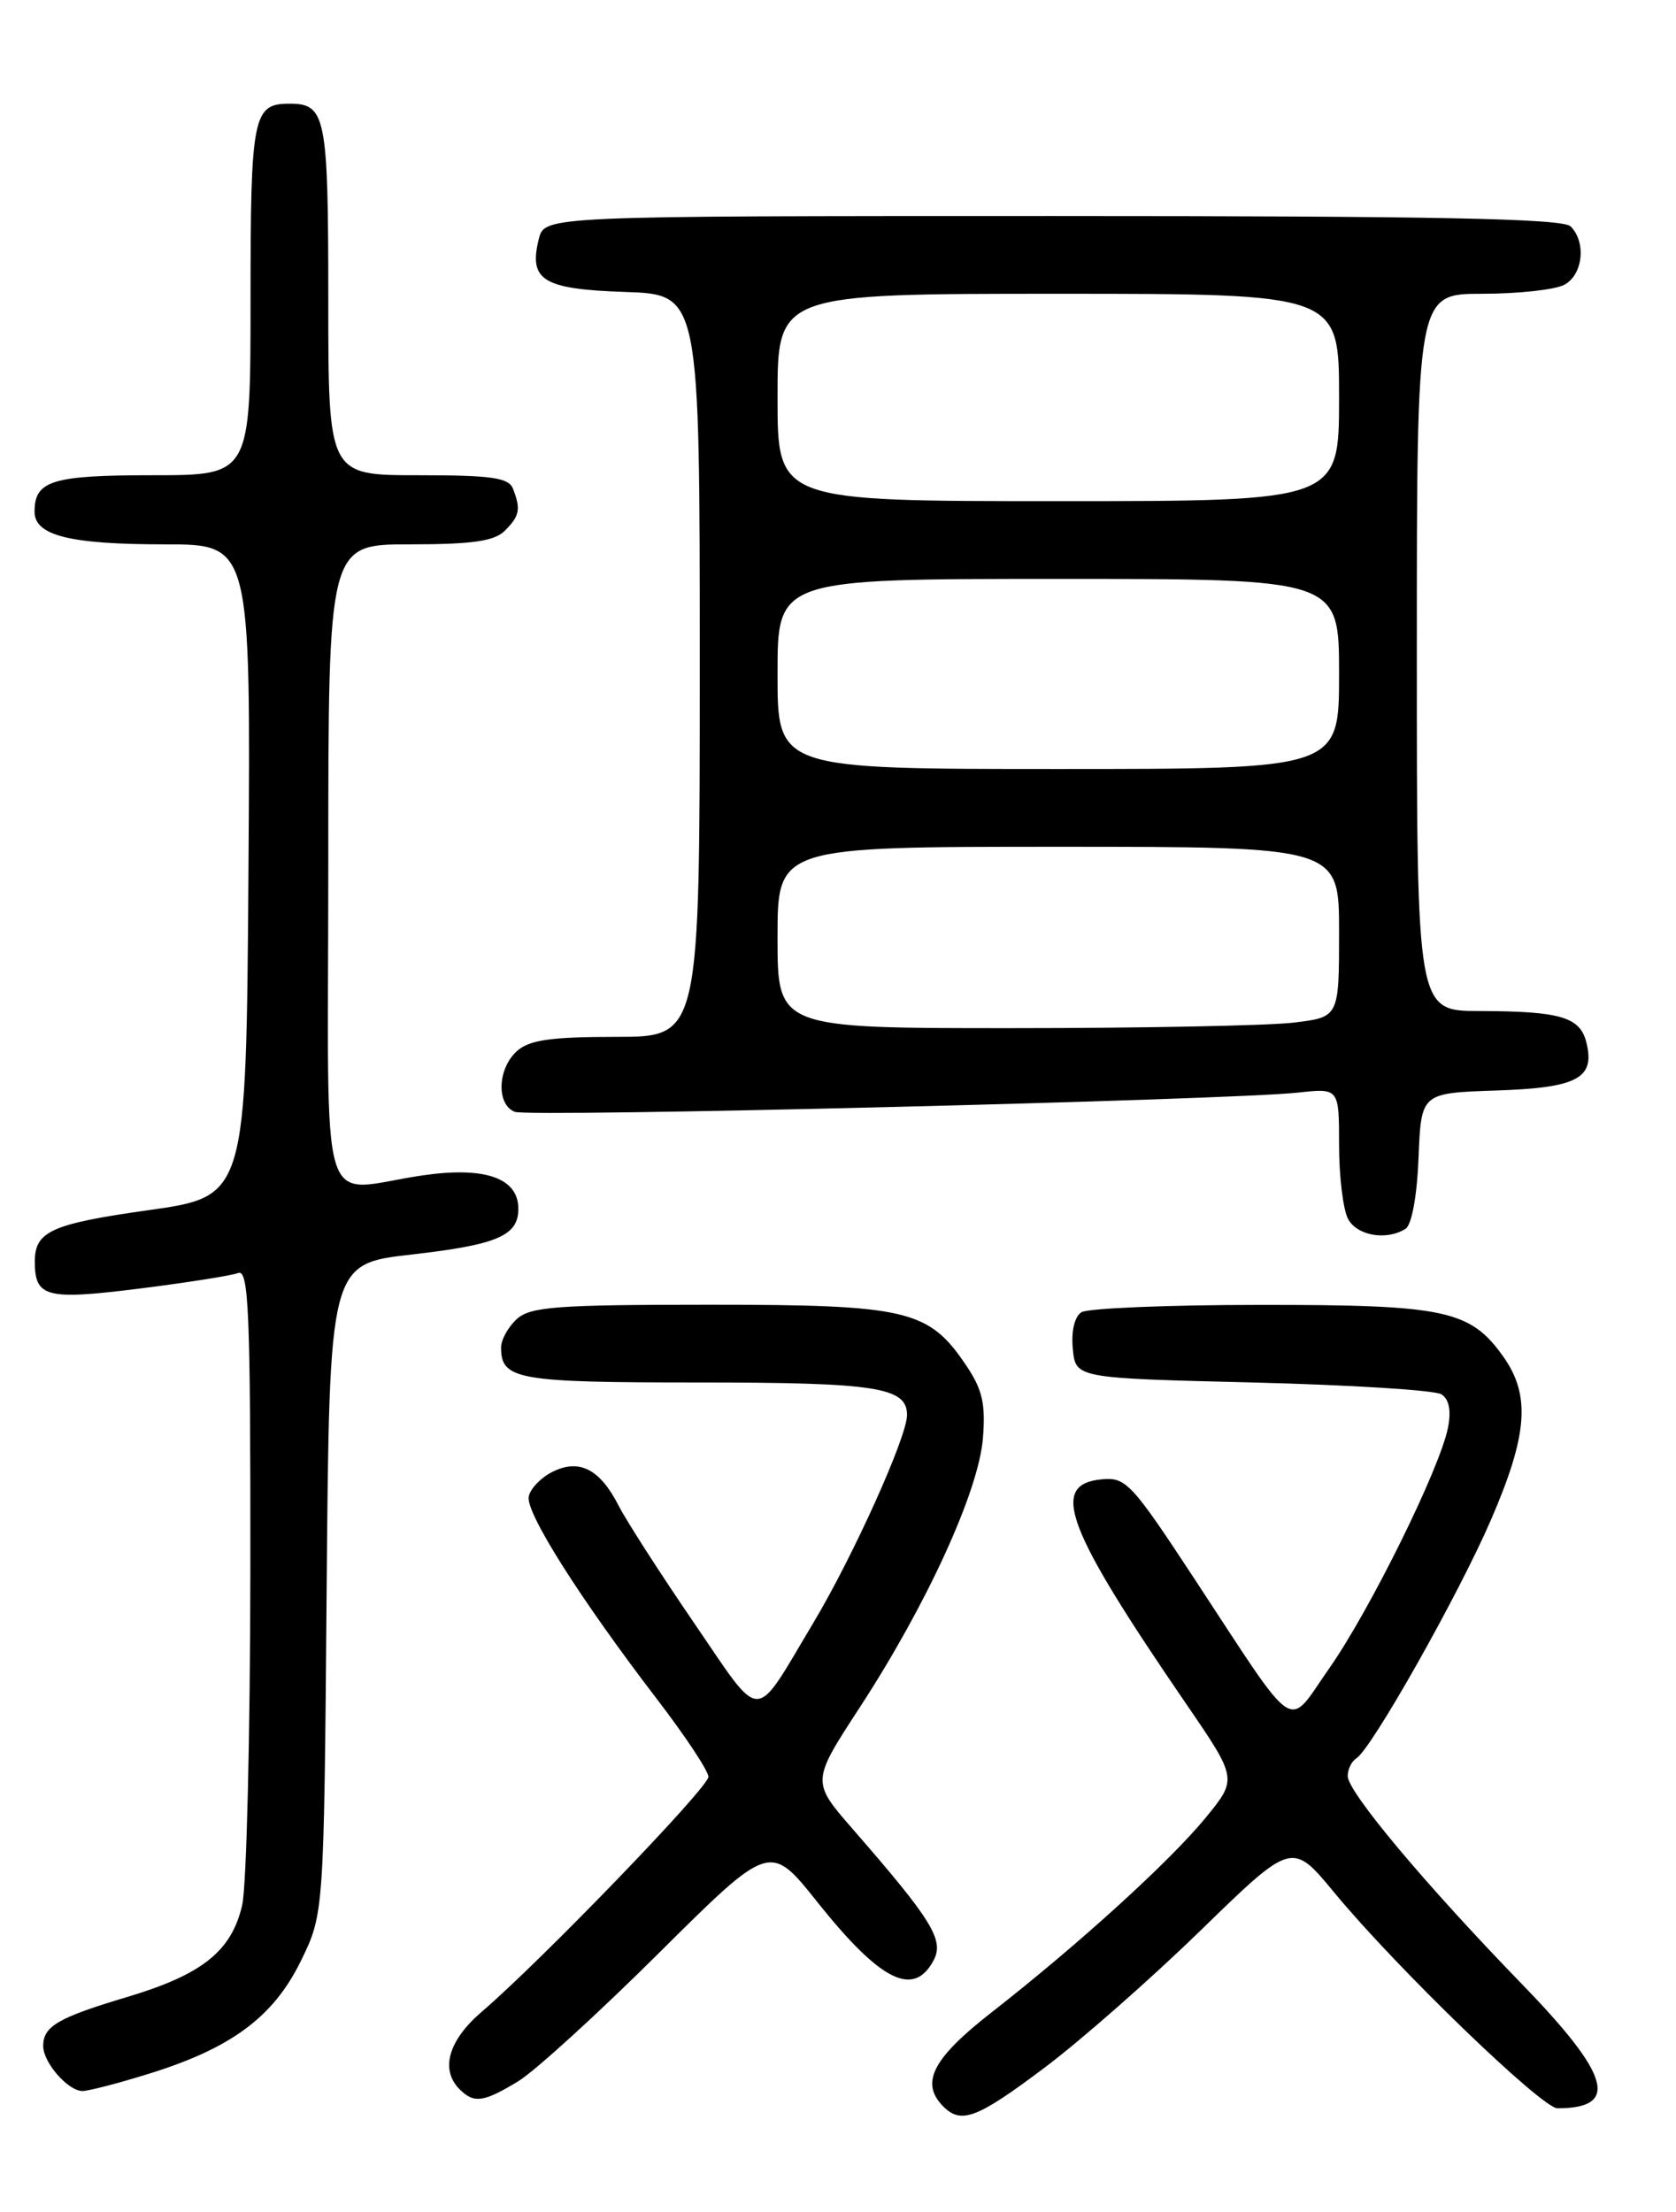 <?xml version="1.0" encoding="UTF-8" standalone="no"?>
<!DOCTYPE svg PUBLIC "-//W3C//DTD SVG 1.1//EN" "http://www.w3.org/Graphics/SVG/1.1/DTD/svg11.dtd" >
<svg xmlns="http://www.w3.org/2000/svg" xmlns:xlink="http://www.w3.org/1999/xlink" version="1.1" viewBox="0 0 194 256">
 <g >
 <path fill="currentColor"
d=" M 120.91 239.30 C 125.08 236.17 133.24 229.00 139.03 223.36 C 149.56 213.12 149.56 213.12 154.45 219.04 C 161.62 227.72 178.47 244.00 180.28 244.00 C 187.50 244.00 186.41 240.18 176.16 229.62 C 164.92 218.03 156.00 207.38 156.00 205.55 C 156.00 204.76 156.45 203.84 157.00 203.50 C 158.76 202.41 168.84 184.56 172.59 175.88 C 176.85 166.03 177.19 161.47 173.99 156.98 C 170.16 151.61 167.26 151.00 145.78 151.02 C 135.18 151.02 125.90 151.41 125.18 151.87 C 124.38 152.38 123.98 154.06 124.18 156.10 C 124.50 159.50 124.50 159.50 145.00 160.00 C 156.28 160.28 166.11 160.89 166.85 161.37 C 167.74 161.95 168.00 163.26 167.60 165.26 C 166.65 170.00 158.56 186.38 153.87 193.07 C 148.87 200.20 150.42 201.23 138.25 182.71 C 130.97 171.63 130.32 170.93 127.50 171.21 C 121.45 171.80 123.35 176.83 137.29 197.18 C 143.24 205.87 143.24 205.87 139.55 210.38 C 135.38 215.46 124.83 225.05 114.75 232.92 C 107.92 238.25 106.48 241.08 109.20 243.80 C 111.27 245.87 113.10 245.17 120.91 239.30 Z  M 59.99 240.87 C 61.91 239.70 69.25 233.01 76.30 226.00 C 89.13 213.26 89.13 213.26 94.59 220.11 C 101.92 229.30 105.74 231.22 108.06 226.89 C 109.32 224.54 107.90 222.24 98.71 211.69 C 93.92 206.19 93.92 206.19 99.53 197.59 C 107.28 185.70 113.26 172.63 113.77 166.50 C 114.10 162.46 113.72 160.82 111.82 158.00 C 107.49 151.58 105.05 151.00 82.08 151.00 C 64.48 151.00 61.40 151.23 59.83 152.65 C 58.82 153.57 58.00 155.05 58.00 155.95 C 58.00 159.67 59.85 160.00 80.77 160.00 C 101.50 160.00 105.01 160.55 104.99 163.79 C 104.97 166.33 98.73 180.16 94.15 187.81 C 87.12 199.56 88.37 199.56 80.34 187.83 C 76.45 182.15 72.53 176.05 71.62 174.28 C 69.45 170.02 67.06 168.79 63.95 170.34 C 62.61 171.01 61.37 172.30 61.20 173.21 C 60.84 175.08 67.17 185.06 76.07 196.68 C 79.33 200.93 82.00 204.96 82.00 205.64 C 82.00 206.88 62.65 226.93 55.75 232.84 C 51.90 236.14 50.93 239.53 53.20 241.80 C 54.87 243.47 55.97 243.31 59.99 240.87 Z  M 17.14 240.03 C 26.74 237.07 31.62 233.46 34.80 227.00 C 37.50 221.50 37.50 221.50 37.81 183.88 C 38.13 146.27 38.13 146.27 47.65 145.19 C 57.56 144.06 60.00 143.02 60.00 139.90 C 60.00 136.34 56.16 134.99 48.99 136.02 C 36.61 137.81 38.00 142.37 38.00 100.00 C 38.00 63.00 38.00 63.00 47.43 63.00 C 54.67 63.00 57.22 62.63 58.43 61.43 C 60.15 59.71 60.30 58.95 59.39 56.58 C 58.89 55.28 56.95 55.00 48.39 55.00 C 38.00 55.00 38.00 55.00 38.00 34.70 C 38.00 13.39 37.72 12.00 33.50 12.00 C 29.28 12.00 29.00 13.39 29.00 34.70 C 29.00 55.00 29.00 55.00 17.70 55.00 C 6.02 55.00 4.00 55.62 4.00 59.22 C 4.00 61.98 8.06 63.00 19.08 63.00 C 29.02 63.00 29.02 63.00 28.76 100.74 C 28.50 138.47 28.50 138.47 17.17 140.06 C 5.96 141.64 4.03 142.51 4.03 146.00 C 4.03 150.14 5.33 150.48 16.01 149.15 C 21.59 148.45 26.79 147.63 27.57 147.33 C 28.79 146.87 29.00 151.87 28.98 181.64 C 28.96 200.81 28.54 218.30 28.03 220.50 C 26.80 225.82 23.41 228.52 14.72 231.12 C 6.71 233.51 5.00 234.51 5.00 236.79 C 5.00 238.71 7.87 242.00 9.55 242.00 C 10.23 242.00 13.65 241.12 17.14 240.03 Z  M 162.70 142.21 C 163.41 141.75 164.03 138.39 164.20 133.97 C 164.50 126.50 164.50 126.50 173.16 126.21 C 182.61 125.90 184.67 124.80 183.62 120.63 C 182.89 117.70 180.61 117.03 171.25 117.01 C 164.00 117.00 164.00 117.00 164.00 75.50 C 164.00 34.00 164.00 34.00 171.57 34.00 C 175.73 34.00 180.00 33.53 181.07 32.96 C 183.23 31.81 183.64 28.04 181.80 26.20 C 180.89 25.29 166.20 25.00 121.82 25.00 C 63.04 25.00 63.04 25.00 62.37 27.65 C 61.17 32.45 62.83 33.47 72.36 33.79 C 81.00 34.08 81.00 34.08 81.00 77.04 C 81.00 120.00 81.00 120.00 71.33 120.00 C 63.73 120.00 61.27 120.36 59.83 121.65 C 57.57 123.70 57.44 127.85 59.60 128.68 C 61.28 129.32 142.07 127.33 150.25 126.45 C 155.00 125.93 155.00 125.93 155.00 132.53 C 155.00 136.16 155.47 140.00 156.04 141.07 C 157.08 143.02 160.50 143.61 162.70 142.21 Z  M 90.00 108.50 C 90.00 98.00 90.00 98.00 122.50 98.00 C 155.00 98.00 155.00 98.00 155.00 107.86 C 155.00 117.72 155.00 117.72 149.75 118.35 C 146.86 118.70 132.24 118.99 117.25 118.99 C 90.00 119.00 90.00 119.00 90.00 108.50 Z  M 90.00 78.00 C 90.00 67.00 90.00 67.00 122.50 67.00 C 155.00 67.00 155.00 67.00 155.00 78.00 C 155.00 89.00 155.00 89.00 122.50 89.00 C 90.00 89.00 90.00 89.00 90.00 78.00 Z  M 90.00 46.00 C 90.00 34.00 90.00 34.00 122.50 34.00 C 155.00 34.00 155.00 34.00 155.00 46.00 C 155.00 58.00 155.00 58.00 122.50 58.00 C 90.00 58.00 90.00 58.00 90.00 46.00 Z "/>
</g>
</svg>